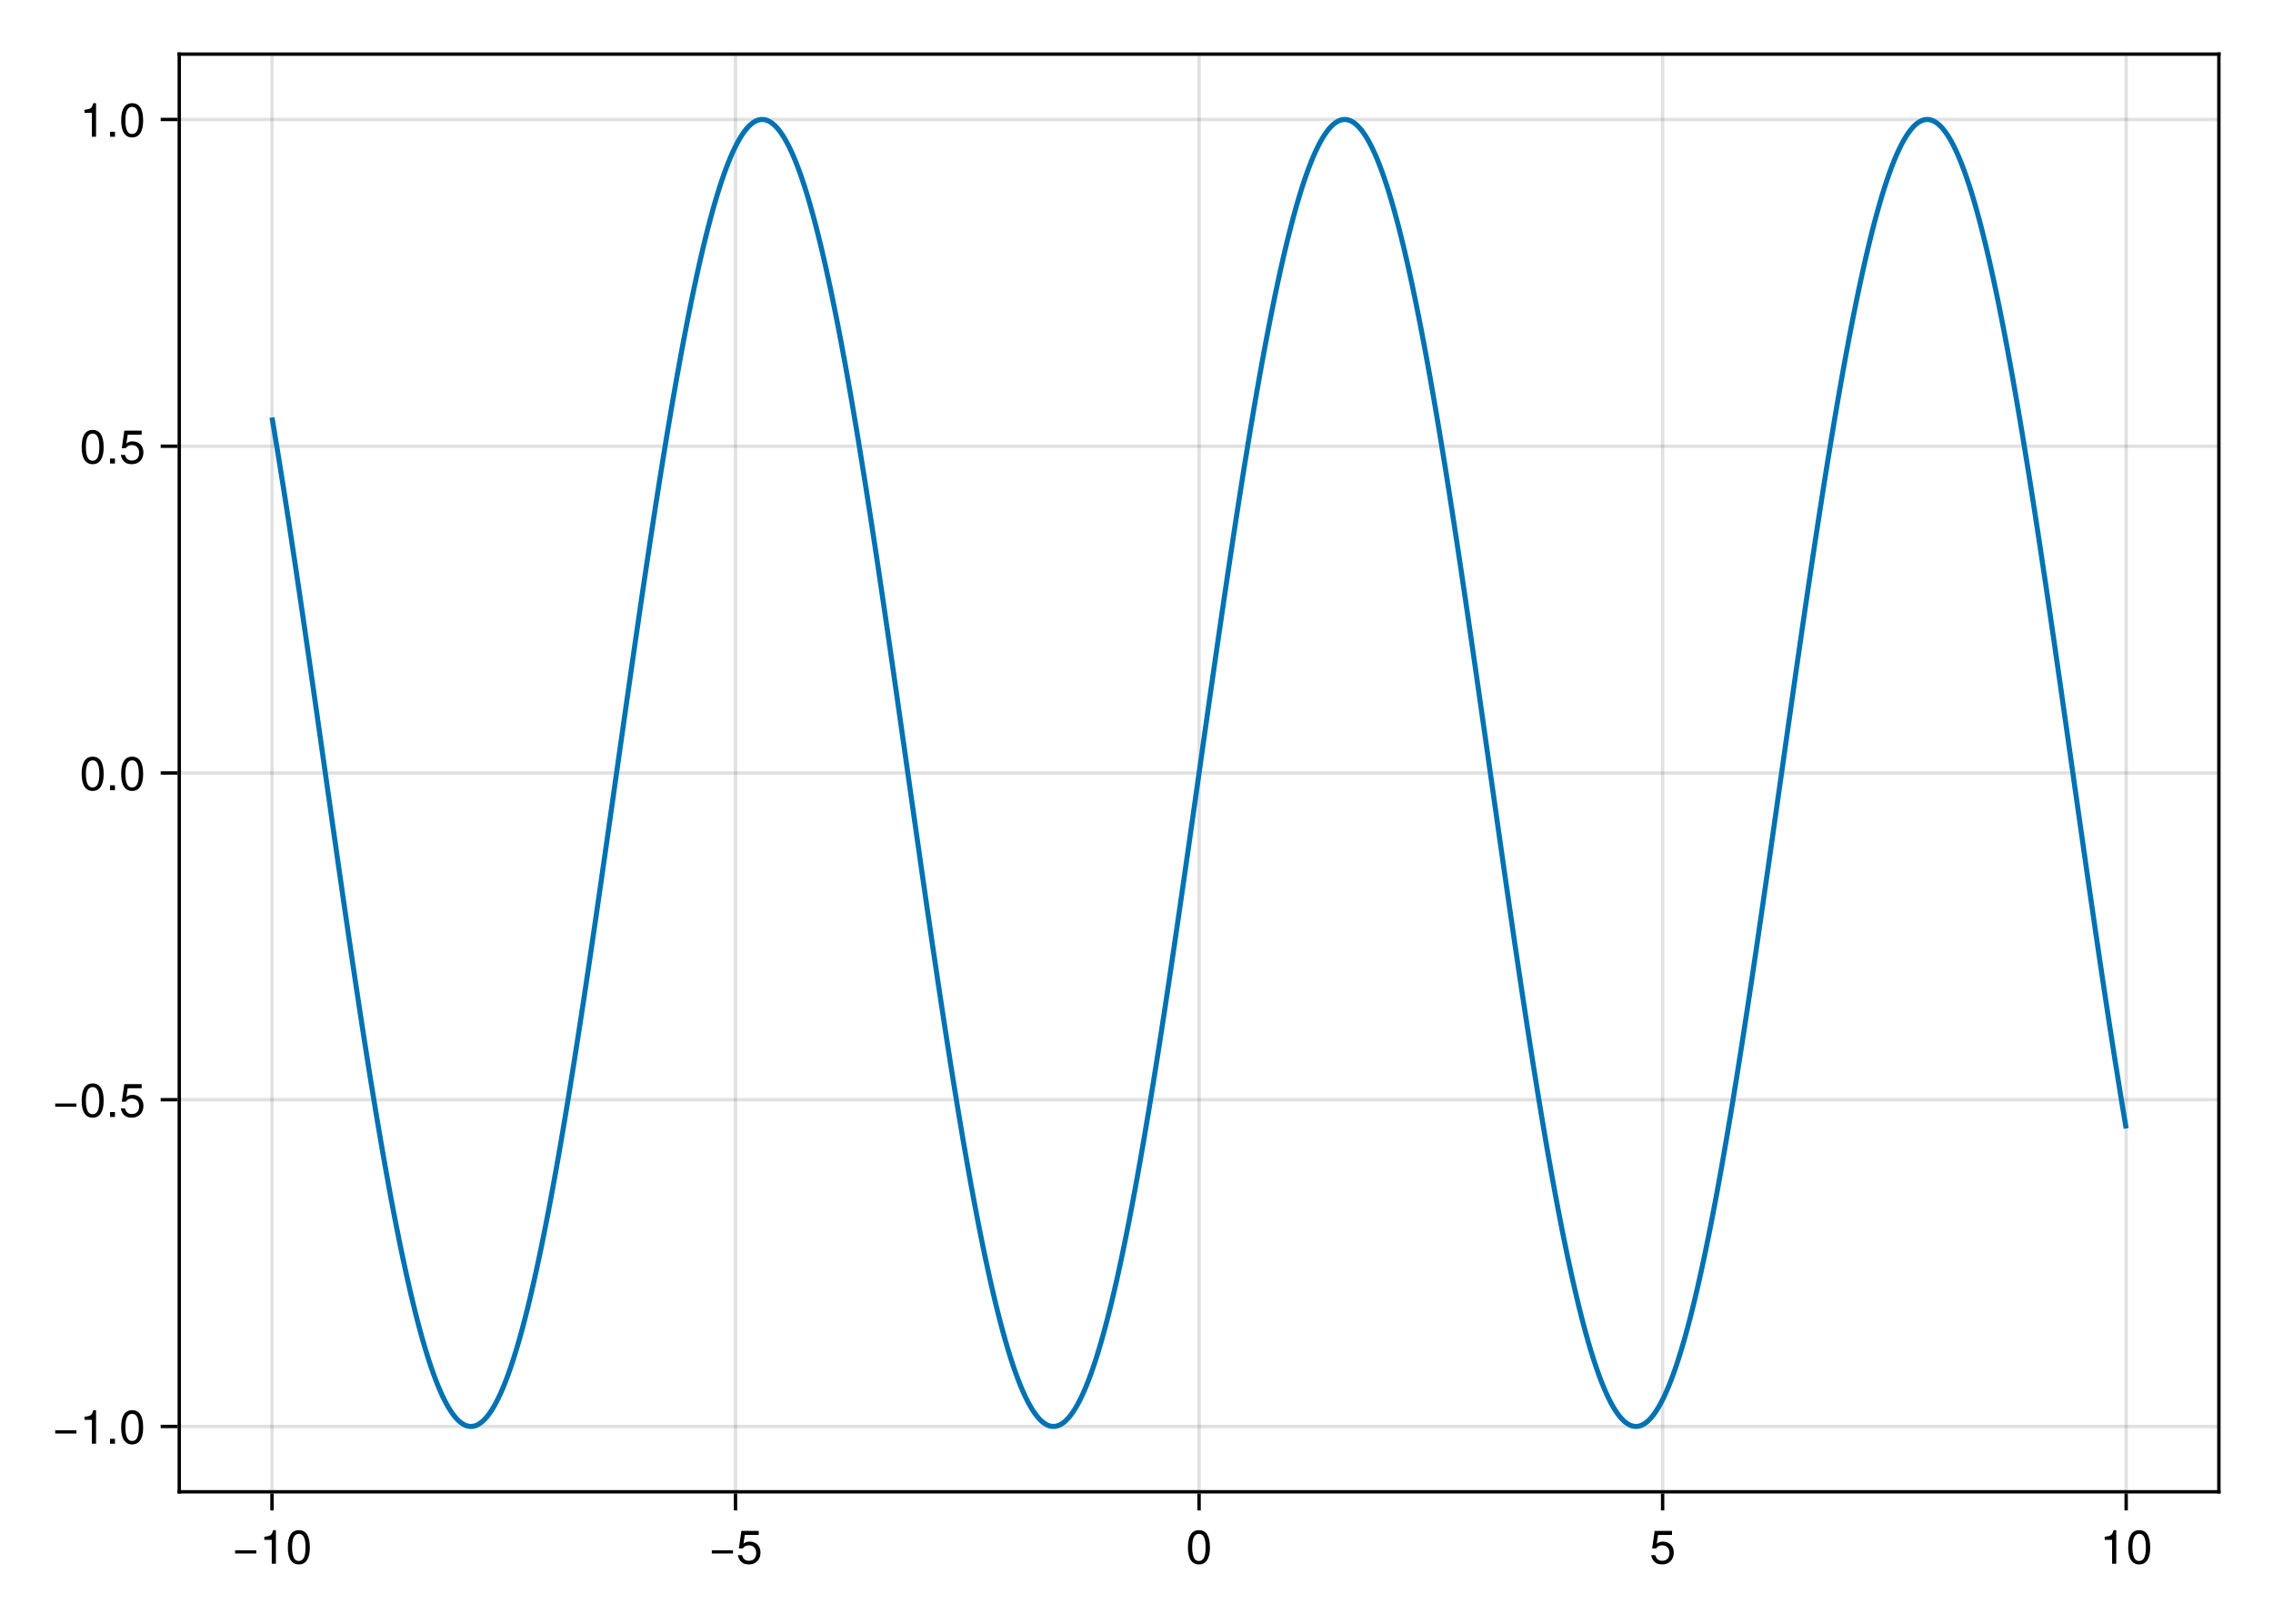 <?xml version="1.0" encoding="UTF-8"?>
<svg xmlns="http://www.w3.org/2000/svg" xmlns:xlink="http://www.w3.org/1999/xlink" width="504pt" height="360pt" viewBox="0 0 504 360" version="1.1">
<defs>
<g>
<symbol overflow="visible" id="glyph0-0-632c0aae">
<path style="stroke:none;" d="M 0.203 -7.656 C 0.203 -7.656 0.203 0 0.203 0 C 0.203 0 4.938 0 4.938 0 C 4.938 0 4.938 -7.656 4.938 -7.656 C 4.938 -7.656 0.203 -7.656 0.203 -7.656 Z M 0.75 -0.547 C 0.75 -0.547 0.75 -7.109 0.75 -7.109 C 0.75 -7.109 4.391 -7.109 4.391 -7.109 C 4.391 -7.109 4.391 -0.547 4.391 -0.547 C 4.391 -0.547 0.75 -0.547 0.75 -0.547 Z M 0.75 -0.547 "/>
</symbol>
<symbol overflow="visible" id="glyph0-1-632c0aae">
<path style="stroke:none;" d="M 5.422 -2.266 C 5.422 -2.266 0.719 -2.266 0.719 -2.266 C 0.719 -2.266 0.719 -2.984 0.719 -2.984 C 0.719 -2.984 5.422 -2.984 5.422 -2.984 C 5.422 -2.984 5.422 -2.266 5.422 -2.266 Z M 5.422 -2.266 "/>
</symbol>
<symbol overflow="visible" id="glyph0-2-632c0aae">
<path style="stroke:none;" d="M 3.641 0 C 3.641 0 2.719 0 2.719 0 C 2.719 0 2.719 -5.297 2.719 -5.297 C 2.719 -5.297 1.078 -5.297 1.078 -5.297 C 1.078 -5.297 1.078 -5.969 1.078 -5.969 C 2.5 -6.141 2.703 -6.297 3.031 -7.438 C 3.031 -7.438 3.641 -7.438 3.641 -7.438 C 3.641 -7.438 3.641 0 3.641 0 Z M 3.641 0 "/>
</symbol>
<symbol overflow="visible" id="glyph0-3-632c0aae">
<path style="stroke:none;" d="M 5.328 -3.578 C 5.328 -1.141 4.469 0.156 2.891 0.156 C 1.297 0.156 0.453 -1.141 0.453 -3.641 C 0.453 -6.141 1.281 -7.438 2.891 -7.438 C 4.5 -7.438 5.328 -6.156 5.328 -3.578 Z M 4.375 -3.672 C 4.375 -5.656 3.891 -6.625 2.891 -6.625 C 1.891 -6.625 1.391 -5.672 1.391 -3.641 C 1.391 -1.594 1.891 -0.609 2.859 -0.609 C 3.891 -0.609 4.375 -1.547 4.375 -3.672 Z M 4.375 -3.672 "/>
</symbol>
<symbol overflow="visible" id="glyph1-0-632c0aae">
<path style="stroke:none;" d="M 0.203 -7.656 C 0.203 -7.656 0.203 0 0.203 0 C 0.203 0 4.938 0 4.938 0 C 4.938 0 4.938 -7.656 4.938 -7.656 C 4.938 -7.656 0.203 -7.656 0.203 -7.656 Z M 0.75 -0.547 C 0.75 -0.547 0.75 -7.109 0.75 -7.109 C 0.75 -7.109 4.391 -7.109 4.391 -7.109 C 4.391 -7.109 4.391 -0.547 4.391 -0.547 C 4.391 -0.547 0.75 -0.547 0.75 -0.547 Z M 0.75 -0.547 "/>
</symbol>
<symbol overflow="visible" id="glyph1-1-632c0aae">
<path style="stroke:none;" d="M 5.328 -3.578 C 5.328 -1.141 4.469 0.156 2.891 0.156 C 1.297 0.156 0.453 -1.141 0.453 -3.641 C 0.453 -6.141 1.281 -7.438 2.891 -7.438 C 4.5 -7.438 5.328 -6.156 5.328 -3.578 Z M 4.375 -3.672 C 4.375 -5.656 3.891 -6.625 2.891 -6.625 C 1.891 -6.625 1.391 -5.672 1.391 -3.641 C 1.391 -1.594 1.891 -0.609 2.859 -0.609 C 3.891 -0.609 4.375 -1.547 4.375 -3.672 Z M 4.375 -3.672 "/>
</symbol>
<symbol overflow="visible" id="glyph2-0-632c0aae">
<path style="stroke:none;" d="M 0.203 -7.656 C 0.203 -7.656 0.203 0 0.203 0 C 0.203 0 4.938 0 4.938 0 C 4.938 0 4.938 -7.656 4.938 -7.656 C 4.938 -7.656 0.203 -7.656 0.203 -7.656 Z M 0.75 -0.547 C 0.75 -0.547 0.75 -7.109 0.75 -7.109 C 0.75 -7.109 4.391 -7.109 4.391 -7.109 C 4.391 -7.109 4.391 -0.547 4.391 -0.547 C 4.391 -0.547 0.75 -0.547 0.75 -0.547 Z M 0.75 -0.547 "/>
</symbol>
<symbol overflow="visible" id="glyph2-1-632c0aae">
<path style="stroke:none;" d="M 5.422 -2.266 C 5.422 -2.266 0.719 -2.266 0.719 -2.266 C 0.719 -2.266 0.719 -2.984 0.719 -2.984 C 0.719 -2.984 5.422 -2.984 5.422 -2.984 C 5.422 -2.984 5.422 -2.266 5.422 -2.266 Z M 5.422 -2.266 "/>
</symbol>
<symbol overflow="visible" id="glyph2-2-632c0aae">
<path style="stroke:none;" d="M 5.391 -2.469 C 5.391 -0.891 4.344 0.156 2.828 0.156 C 1.516 0.156 0.672 -0.438 0.375 -1.906 C 0.375 -1.906 1.297 -1.906 1.297 -1.906 C 1.516 -1.078 2 -0.656 2.812 -0.656 C 3.828 -0.656 4.438 -1.266 4.438 -2.344 C 4.438 -3.438 3.812 -4.078 2.812 -4.078 C 2.234 -4.078 1.875 -3.906 1.453 -3.391 C 1.453 -3.391 0.594 -3.391 0.594 -3.391 C 0.594 -3.391 1.156 -7.281 1.156 -7.281 C 1.156 -7.281 5 -7.281 5 -7.281 C 5 -7.281 5 -6.375 5 -6.375 C 5 -6.375 1.906 -6.375 1.906 -6.375 C 1.906 -6.375 1.609 -4.453 1.609 -4.453 C 2.031 -4.766 2.453 -4.906 2.984 -4.906 C 4.406 -4.906 5.391 -3.938 5.391 -2.469 Z M 5.391 -2.469 "/>
</symbol>
<symbol overflow="visible" id="glyph2-3-632c0aae">
<path style="stroke:none;" d="M 3.641 0 C 3.641 0 2.719 0 2.719 0 C 2.719 0 2.719 -5.297 2.719 -5.297 C 2.719 -5.297 1.078 -5.297 1.078 -5.297 C 1.078 -5.297 1.078 -5.969 1.078 -5.969 C 2.5 -6.141 2.703 -6.297 3.031 -7.438 C 3.031 -7.438 3.641 -7.438 3.641 -7.438 C 3.641 -7.438 3.641 0 3.641 0 Z M 3.641 0 "/>
</symbol>
<symbol overflow="visible" id="glyph2-4-632c0aae">
<path style="stroke:none;" d="M 5.328 -3.578 C 5.328 -1.141 4.469 0.156 2.891 0.156 C 1.297 0.156 0.453 -1.141 0.453 -3.641 C 0.453 -6.141 1.281 -7.438 2.891 -7.438 C 4.5 -7.438 5.328 -6.156 5.328 -3.578 Z M 4.375 -3.672 C 4.375 -5.656 3.891 -6.625 2.891 -6.625 C 1.891 -6.625 1.391 -5.672 1.391 -3.641 C 1.391 -1.594 1.891 -0.609 2.859 -0.609 C 3.891 -0.609 4.375 -1.547 4.375 -3.672 Z M 4.375 -3.672 "/>
</symbol>
<symbol overflow="visible" id="glyph3-0-632c0aae">
<path style="stroke:none;" d="M 0.203 -7.656 C 0.203 -7.656 0.203 0 0.203 0 C 0.203 0 4.938 0 4.938 0 C 4.938 0 4.938 -7.656 4.938 -7.656 C 4.938 -7.656 0.203 -7.656 0.203 -7.656 Z M 0.75 -0.547 C 0.75 -0.547 0.75 -7.109 0.75 -7.109 C 0.75 -7.109 4.391 -7.109 4.391 -7.109 C 4.391 -7.109 4.391 -0.547 4.391 -0.547 C 4.391 -0.547 0.75 -0.547 0.75 -0.547 Z M 0.75 -0.547 "/>
</symbol>
<symbol overflow="visible" id="glyph3-1-632c0aae">
<path style="stroke:none;" d="M 5.391 -2.469 C 5.391 -0.891 4.344 0.156 2.828 0.156 C 1.516 0.156 0.672 -0.438 0.375 -1.906 C 0.375 -1.906 1.297 -1.906 1.297 -1.906 C 1.516 -1.078 2 -0.656 2.812 -0.656 C 3.828 -0.656 4.438 -1.266 4.438 -2.344 C 4.438 -3.438 3.812 -4.078 2.812 -4.078 C 2.234 -4.078 1.875 -3.906 1.453 -3.391 C 1.453 -3.391 0.594 -3.391 0.594 -3.391 C 0.594 -3.391 1.156 -7.281 1.156 -7.281 C 1.156 -7.281 5 -7.281 5 -7.281 C 5 -7.281 5 -6.375 5 -6.375 C 5 -6.375 1.906 -6.375 1.906 -6.375 C 1.906 -6.375 1.609 -4.453 1.609 -4.453 C 2.031 -4.766 2.453 -4.906 2.984 -4.906 C 4.406 -4.906 5.391 -3.938 5.391 -2.469 Z M 5.391 -2.469 "/>
</symbol>
<symbol overflow="visible" id="glyph4-0-632c0aae">
<path style="stroke:none;" d="M 0.203 -7.656 C 0.203 -7.656 0.203 0 0.203 0 C 0.203 0 4.938 0 4.938 0 C 4.938 0 4.938 -7.656 4.938 -7.656 C 4.938 -7.656 0.203 -7.656 0.203 -7.656 Z M 0.75 -0.547 C 0.75 -0.547 0.75 -7.109 0.75 -7.109 C 0.75 -7.109 4.391 -7.109 4.391 -7.109 C 4.391 -7.109 4.391 -0.547 4.391 -0.547 C 4.391 -0.547 0.75 -0.547 0.75 -0.547 Z M 0.75 -0.547 "/>
</symbol>
<symbol overflow="visible" id="glyph4-1-632c0aae">
<path style="stroke:none;" d="M 5.422 -2.266 C 5.422 -2.266 0.719 -2.266 0.719 -2.266 C 0.719 -2.266 0.719 -2.984 0.719 -2.984 C 0.719 -2.984 5.422 -2.984 5.422 -2.984 C 5.422 -2.984 5.422 -2.266 5.422 -2.266 Z M 5.422 -2.266 "/>
</symbol>
<symbol overflow="visible" id="glyph5-0-632c0aae">
<path style="stroke:none;" d="M 0.203 -7.656 C 0.203 -7.656 0.203 0 0.203 0 C 0.203 0 4.938 0 4.938 0 C 4.938 0 4.938 -7.656 4.938 -7.656 C 4.938 -7.656 0.203 -7.656 0.203 -7.656 Z M 0.75 -0.547 C 0.75 -0.547 0.75 -7.109 0.75 -7.109 C 0.75 -7.109 4.391 -7.109 4.391 -7.109 C 4.391 -7.109 4.391 -0.547 4.391 -0.547 C 4.391 -0.547 0.75 -0.547 0.75 -0.547 Z M 0.75 -0.547 "/>
</symbol>
<symbol overflow="visible" id="glyph5-1-632c0aae">
<path style="stroke:none;" d="M 3.641 0 C 3.641 0 2.719 0 2.719 0 C 2.719 0 2.719 -5.297 2.719 -5.297 C 2.719 -5.297 1.078 -5.297 1.078 -5.297 C 1.078 -5.297 1.078 -5.969 1.078 -5.969 C 2.5 -6.141 2.703 -6.297 3.031 -7.438 C 3.031 -7.438 3.641 -7.438 3.641 -7.438 C 3.641 -7.438 3.641 0 3.641 0 Z M 3.641 0 "/>
</symbol>
<symbol overflow="visible" id="glyph5-2-632c0aae">
<path style="stroke:none;" d="M 2 0 C 2 0 0.906 0 0.906 0 C 0.906 0 0.906 -1.094 0.906 -1.094 C 0.906 -1.094 2 -1.094 2 -1.094 C 2 -1.094 2 0 2 0 Z M 2 0 "/>
</symbol>
<symbol overflow="visible" id="glyph6-0-632c0aae">
<path style="stroke:none;" d="M 0.203 -7.656 C 0.203 -7.656 0.203 0 0.203 0 C 0.203 0 4.938 0 4.938 0 C 4.938 0 4.938 -7.656 4.938 -7.656 C 4.938 -7.656 0.203 -7.656 0.203 -7.656 Z M 0.75 -0.547 C 0.75 -0.547 0.75 -7.109 0.75 -7.109 C 0.75 -7.109 4.391 -7.109 4.391 -7.109 C 4.391 -7.109 4.391 -0.547 4.391 -0.547 C 4.391 -0.547 0.75 -0.547 0.75 -0.547 Z M 0.75 -0.547 "/>
</symbol>
<symbol overflow="visible" id="glyph6-1-632c0aae">
<path style="stroke:none;" d="M 5.422 -2.266 C 5.422 -2.266 0.719 -2.266 0.719 -2.266 C 0.719 -2.266 0.719 -2.984 0.719 -2.984 C 0.719 -2.984 5.422 -2.984 5.422 -2.984 C 5.422 -2.984 5.422 -2.266 5.422 -2.266 Z M 5.422 -2.266 "/>
</symbol>
<symbol overflow="visible" id="glyph7-0-632c0aae">
<path style="stroke:none;" d="M 0.203 -7.656 C 0.203 -7.656 0.203 0 0.203 0 C 0.203 0 4.938 0 4.938 0 C 4.938 0 4.938 -7.656 4.938 -7.656 C 4.938 -7.656 0.203 -7.656 0.203 -7.656 Z M 0.75 -0.547 C 0.75 -0.547 0.75 -7.109 0.75 -7.109 C 0.75 -7.109 4.391 -7.109 4.391 -7.109 C 4.391 -7.109 4.391 -0.547 4.391 -0.547 C 4.391 -0.547 0.75 -0.547 0.75 -0.547 Z M 0.75 -0.547 "/>
</symbol>
<symbol overflow="visible" id="glyph7-1-632c0aae">
<path style="stroke:none;" d="M 5.328 -3.578 C 5.328 -1.141 4.469 0.156 2.891 0.156 C 1.297 0.156 0.453 -1.141 0.453 -3.641 C 0.453 -6.141 1.281 -7.438 2.891 -7.438 C 4.5 -7.438 5.328 -6.156 5.328 -3.578 Z M 4.375 -3.672 C 4.375 -5.656 3.891 -6.625 2.891 -6.625 C 1.891 -6.625 1.391 -5.672 1.391 -3.641 C 1.391 -1.594 1.891 -0.609 2.859 -0.609 C 3.891 -0.609 4.375 -1.547 4.375 -3.672 Z M 4.375 -3.672 "/>
</symbol>
<symbol overflow="visible" id="glyph7-2-632c0aae">
<path style="stroke:none;" d="M 2 0 C 2 0 0.906 0 0.906 0 C 0.906 0 0.906 -1.094 0.906 -1.094 C 0.906 -1.094 2 -1.094 2 -1.094 C 2 -1.094 2 0 2 0 Z M 2 0 "/>
</symbol>
<symbol overflow="visible" id="glyph8-0-632c0aae">
<path style="stroke:none;" d="M 0.203 -7.656 C 0.203 -7.656 0.203 0 0.203 0 C 0.203 0 4.938 0 4.938 0 C 4.938 0 4.938 -7.656 4.938 -7.656 C 4.938 -7.656 0.203 -7.656 0.203 -7.656 Z M 0.75 -0.547 C 0.75 -0.547 0.75 -7.109 0.75 -7.109 C 0.75 -7.109 4.391 -7.109 4.391 -7.109 C 4.391 -7.109 4.391 -0.547 4.391 -0.547 C 4.391 -0.547 0.75 -0.547 0.75 -0.547 Z M 0.75 -0.547 "/>
</symbol>
<symbol overflow="visible" id="glyph8-1-632c0aae">
<path style="stroke:none;" d="M 5.391 -2.469 C 5.391 -0.891 4.344 0.156 2.828 0.156 C 1.516 0.156 0.672 -0.438 0.375 -1.906 C 0.375 -1.906 1.297 -1.906 1.297 -1.906 C 1.516 -1.078 2 -0.656 2.812 -0.656 C 3.828 -0.656 4.438 -1.266 4.438 -2.344 C 4.438 -3.438 3.812 -4.078 2.812 -4.078 C 2.234 -4.078 1.875 -3.906 1.453 -3.391 C 1.453 -3.391 0.594 -3.391 0.594 -3.391 C 0.594 -3.391 1.156 -7.281 1.156 -7.281 C 1.156 -7.281 5 -7.281 5 -7.281 C 5 -7.281 5 -6.375 5 -6.375 C 5 -6.375 1.906 -6.375 1.906 -6.375 C 1.906 -6.375 1.609 -4.453 1.609 -4.453 C 2.031 -4.766 2.453 -4.906 2.984 -4.906 C 4.406 -4.906 5.391 -3.938 5.391 -2.469 Z M 5.391 -2.469 "/>
</symbol>
<symbol overflow="visible" id="glyph9-0-632c0aae">
<path style="stroke:none;" d="M 0.203 -7.656 C 0.203 -7.656 0.203 0 0.203 0 C 0.203 0 4.938 0 4.938 0 C 4.938 0 4.938 -7.656 4.938 -7.656 C 4.938 -7.656 0.203 -7.656 0.203 -7.656 Z M 0.75 -0.547 C 0.75 -0.547 0.75 -7.109 0.75 -7.109 C 0.75 -7.109 4.391 -7.109 4.391 -7.109 C 4.391 -7.109 4.391 -0.547 4.391 -0.547 C 4.391 -0.547 0.75 -0.547 0.75 -0.547 Z M 0.75 -0.547 "/>
</symbol>
<symbol overflow="visible" id="glyph9-1-632c0aae">
<path style="stroke:none;" d="M 5.328 -3.578 C 5.328 -1.141 4.469 0.156 2.891 0.156 C 1.297 0.156 0.453 -1.141 0.453 -3.641 C 0.453 -6.141 1.281 -7.438 2.891 -7.438 C 4.5 -7.438 5.328 -6.156 5.328 -3.578 Z M 4.375 -3.672 C 4.375 -5.656 3.891 -6.625 2.891 -6.625 C 1.891 -6.625 1.391 -5.672 1.391 -3.641 C 1.391 -1.594 1.891 -0.609 2.859 -0.609 C 3.891 -0.609 4.375 -1.547 4.375 -3.672 Z M 4.375 -3.672 "/>
</symbol>
<symbol overflow="visible" id="glyph10-0-632c0aae">
<path style="stroke:none;" d="M 0.203 -7.656 C 0.203 -7.656 0.203 0 0.203 0 C 0.203 0 4.938 0 4.938 0 C 4.938 0 4.938 -7.656 4.938 -7.656 C 4.938 -7.656 0.203 -7.656 0.203 -7.656 Z M 0.75 -0.547 C 0.75 -0.547 0.75 -7.109 0.75 -7.109 C 0.75 -7.109 4.391 -7.109 4.391 -7.109 C 4.391 -7.109 4.391 -0.547 4.391 -0.547 C 4.391 -0.547 0.75 -0.547 0.75 -0.547 Z M 0.75 -0.547 "/>
</symbol>
<symbol overflow="visible" id="glyph10-1-632c0aae">
<path style="stroke:none;" d="M 2 0 C 2 0 0.906 0 0.906 0 C 0.906 0 0.906 -1.094 0.906 -1.094 C 0.906 -1.094 2 -1.094 2 -1.094 C 2 -1.094 2 0 2 0 Z M 2 0 "/>
</symbol>
<symbol overflow="visible" id="glyph10-2-632c0aae">
<path style="stroke:none;" d="M 5.328 -3.578 C 5.328 -1.141 4.469 0.156 2.891 0.156 C 1.297 0.156 0.453 -1.141 0.453 -3.641 C 0.453 -6.141 1.281 -7.438 2.891 -7.438 C 4.5 -7.438 5.328 -6.156 5.328 -3.578 Z M 4.375 -3.672 C 4.375 -5.656 3.891 -6.625 2.891 -6.625 C 1.891 -6.625 1.391 -5.672 1.391 -3.641 C 1.391 -1.594 1.891 -0.609 2.859 -0.609 C 3.891 -0.609 4.375 -1.547 4.375 -3.672 Z M 4.375 -3.672 "/>
</symbol>
<symbol overflow="visible" id="glyph11-0-632c0aae">
<path style="stroke:none;" d="M 0.203 -7.656 C 0.203 -7.656 0.203 0 0.203 0 C 0.203 0 4.938 0 4.938 0 C 4.938 0 4.938 -7.656 4.938 -7.656 C 4.938 -7.656 0.203 -7.656 0.203 -7.656 Z M 0.75 -0.547 C 0.75 -0.547 0.75 -7.109 0.75 -7.109 C 0.75 -7.109 4.391 -7.109 4.391 -7.109 C 4.391 -7.109 4.391 -0.547 4.391 -0.547 C 4.391 -0.547 0.75 -0.547 0.75 -0.547 Z M 0.75 -0.547 "/>
</symbol>
<symbol overflow="visible" id="glyph11-1-632c0aae">
<path style="stroke:none;" d="M 5.328 -3.578 C 5.328 -1.141 4.469 0.156 2.891 0.156 C 1.297 0.156 0.453 -1.141 0.453 -3.641 C 0.453 -6.141 1.281 -7.438 2.891 -7.438 C 4.5 -7.438 5.328 -6.156 5.328 -3.578 Z M 4.375 -3.672 C 4.375 -5.656 3.891 -6.625 2.891 -6.625 C 1.891 -6.625 1.391 -5.672 1.391 -3.641 C 1.391 -1.594 1.891 -0.609 2.859 -0.609 C 3.891 -0.609 4.375 -1.547 4.375 -3.672 Z M 4.375 -3.672 "/>
</symbol>
<symbol overflow="visible" id="glyph12-0-632c0aae">
<path style="stroke:none;" d="M 0.203 -7.656 C 0.203 -7.656 0.203 0 0.203 0 C 0.203 0 4.938 0 4.938 0 C 4.938 0 4.938 -7.656 4.938 -7.656 C 4.938 -7.656 0.203 -7.656 0.203 -7.656 Z M 0.75 -0.547 C 0.75 -0.547 0.75 -7.109 0.75 -7.109 C 0.75 -7.109 4.391 -7.109 4.391 -7.109 C 4.391 -7.109 4.391 -0.547 4.391 -0.547 C 4.391 -0.547 0.75 -0.547 0.75 -0.547 Z M 0.75 -0.547 "/>
</symbol>
<symbol overflow="visible" id="glyph12-1-632c0aae">
<path style="stroke:none;" d="M 2 0 C 2 0 0.906 0 0.906 0 C 0.906 0 0.906 -1.094 0.906 -1.094 C 0.906 -1.094 2 -1.094 2 -1.094 C 2 -1.094 2 0 2 0 Z M 2 0 "/>
</symbol>
<symbol overflow="visible" id="glyph12-2-632c0aae">
<path style="stroke:none;" d="M 5.391 -2.469 C 5.391 -0.891 4.344 0.156 2.828 0.156 C 1.516 0.156 0.672 -0.438 0.375 -1.906 C 0.375 -1.906 1.297 -1.906 1.297 -1.906 C 1.516 -1.078 2 -0.656 2.812 -0.656 C 3.828 -0.656 4.438 -1.266 4.438 -2.344 C 4.438 -3.438 3.812 -4.078 2.812 -4.078 C 2.234 -4.078 1.875 -3.906 1.453 -3.391 C 1.453 -3.391 0.594 -3.391 0.594 -3.391 C 0.594 -3.391 1.156 -7.281 1.156 -7.281 C 1.156 -7.281 5 -7.281 5 -7.281 C 5 -7.281 5 -6.375 5 -6.375 C 5 -6.375 1.906 -6.375 1.906 -6.375 C 1.906 -6.375 1.609 -4.453 1.609 -4.453 C 2.031 -4.766 2.453 -4.906 2.984 -4.906 C 4.406 -4.906 5.391 -3.938 5.391 -2.469 Z M 5.391 -2.469 "/>
</symbol>
<symbol overflow="visible" id="glyph13-0-632c0aae">
<path style="stroke:none;" d="M 0.203 -7.656 C 0.203 -7.656 0.203 0 0.203 0 C 0.203 0 4.938 0 4.938 0 C 4.938 0 4.938 -7.656 4.938 -7.656 C 4.938 -7.656 0.203 -7.656 0.203 -7.656 Z M 0.75 -0.547 C 0.75 -0.547 0.75 -7.109 0.75 -7.109 C 0.75 -7.109 4.391 -7.109 4.391 -7.109 C 4.391 -7.109 4.391 -0.547 4.391 -0.547 C 4.391 -0.547 0.75 -0.547 0.75 -0.547 Z M 0.75 -0.547 "/>
</symbol>
<symbol overflow="visible" id="glyph13-1-632c0aae">
<path style="stroke:none;" d="M 3.641 0 C 3.641 0 2.719 0 2.719 0 C 2.719 0 2.719 -5.297 2.719 -5.297 C 2.719 -5.297 1.078 -5.297 1.078 -5.297 C 1.078 -5.297 1.078 -5.969 1.078 -5.969 C 2.5 -6.141 2.703 -6.297 3.031 -7.438 C 3.031 -7.438 3.641 -7.438 3.641 -7.438 C 3.641 -7.438 3.641 0 3.641 0 Z M 3.641 0 "/>
</symbol>
<symbol overflow="visible" id="glyph14-0-632c0aae">
<path style="stroke:none;" d="M 0.203 -7.656 C 0.203 -7.656 0.203 0 0.203 0 C 0.203 0 4.938 0 4.938 0 C 4.938 0 4.938 -7.656 4.938 -7.656 C 4.938 -7.656 0.203 -7.656 0.203 -7.656 Z M 0.75 -0.547 C 0.75 -0.547 0.75 -7.109 0.75 -7.109 C 0.75 -7.109 4.391 -7.109 4.391 -7.109 C 4.391 -7.109 4.391 -0.547 4.391 -0.547 C 4.391 -0.547 0.75 -0.547 0.75 -0.547 Z M 0.75 -0.547 "/>
</symbol>
<symbol overflow="visible" id="glyph14-1-632c0aae">
<path style="stroke:none;" d="M 2 0 C 2 0 0.906 0 0.906 0 C 0.906 0 0.906 -1.094 0.906 -1.094 C 0.906 -1.094 2 -1.094 2 -1.094 C 2 -1.094 2 0 2 0 Z M 2 0 "/>
</symbol>
<symbol overflow="visible" id="glyph14-2-632c0aae">
<path style="stroke:none;" d="M 5.328 -3.578 C 5.328 -1.141 4.469 0.156 2.891 0.156 C 1.297 0.156 0.453 -1.141 0.453 -3.641 C 0.453 -6.141 1.281 -7.438 2.891 -7.438 C 4.5 -7.438 5.328 -6.156 5.328 -3.578 Z M 4.375 -3.672 C 4.375 -5.656 3.891 -6.625 2.891 -6.625 C 1.891 -6.625 1.391 -5.672 1.391 -3.641 C 1.391 -1.594 1.891 -0.609 2.859 -0.609 C 3.891 -0.609 4.375 -1.547 4.375 -3.672 Z M 4.375 -3.672 "/>
</symbol>
</g>
</defs>
<g id="surface1-632c0aae">
<rect x="0" y="0" width="504" height="360" style="fill:rgb(100%,100%,100%);fill-opacity:1;stroke:none;"/>
<path style=" stroke:none;fill-rule:nonzero;fill:rgb(100%,100%,100%);fill-opacity:1;" d="M 39.75 330.75 L 492 330.75 L 492 12 L 39.75 12 Z M 39.75 330.75 "/>
<path style="fill:none;stroke-width:1;stroke-linecap:butt;stroke-linejoin:miter;stroke:rgb(0%,0%,0%);stroke-opacity:0.12;stroke-miterlimit:2;" d="M 80.411 441 L 80.411 16 " transform="matrix(0.75,0,0,0.75,0,0)"/>
<path style="fill:none;stroke-width:1;stroke-linecap:butt;stroke-linejoin:miter;stroke:rgb(0%,0%,0%);stroke-opacity:0.12;stroke-miterlimit:2;" d="M 217.453 441 L 217.453 16 " transform="matrix(0.75,0,0,0.75,0,0)"/>
<path style="fill:none;stroke-width:1;stroke-linecap:butt;stroke-linejoin:miter;stroke:rgb(0%,0%,0%);stroke-opacity:0.12;stroke-miterlimit:2;" d="M 354.5 441 L 354.5 16 " transform="matrix(0.75,0,0,0.75,0,0)"/>
<path style="fill:none;stroke-width:1;stroke-linecap:butt;stroke-linejoin:miter;stroke:rgb(0%,0%,0%);stroke-opacity:0.12;stroke-miterlimit:2;" d="M 491.547 441 L 491.547 16 " transform="matrix(0.75,0,0,0.75,0,0)"/>
<path style="fill:none;stroke-width:1;stroke-linecap:butt;stroke-linejoin:miter;stroke:rgb(0%,0%,0%);stroke-opacity:0.12;stroke-miterlimit:2;" d="M 628.589 441 L 628.589 16 " transform="matrix(0.75,0,0,0.75,0,0)"/>
<path style="fill:none;stroke-width:1;stroke-linecap:butt;stroke-linejoin:miter;stroke:rgb(0%,0%,0%);stroke-opacity:0.12;stroke-miterlimit:2;" d="M 53 421.682 L 656 421.682 " transform="matrix(0.75,0,0,0.75,0,0)"/>
<path style="fill:none;stroke-width:1;stroke-linecap:butt;stroke-linejoin:miter;stroke:rgb(0%,0%,0%);stroke-opacity:0.12;stroke-miterlimit:2;" d="M 53 325.089 L 656 325.089 " transform="matrix(0.75,0,0,0.75,0,0)"/>
<path style="fill:none;stroke-width:1;stroke-linecap:butt;stroke-linejoin:miter;stroke:rgb(0%,0%,0%);stroke-opacity:0.12;stroke-miterlimit:2;" d="M 53 228.5 L 656 228.5 " transform="matrix(0.75,0,0,0.75,0,0)"/>
<path style="fill:none;stroke-width:1;stroke-linecap:butt;stroke-linejoin:miter;stroke:rgb(0%,0%,0%);stroke-opacity:0.12;stroke-miterlimit:2;" d="M 53 131.911 L 656 131.911 " transform="matrix(0.75,0,0,0.75,0,0)"/>
<path style="fill:none;stroke-width:1;stroke-linecap:butt;stroke-linejoin:miter;stroke:rgb(0%,0%,0%);stroke-opacity:0.12;stroke-miterlimit:2;" d="M 53 35.318 L 656 35.318 " transform="matrix(0.75,0,0,0.75,0,0)"/>
<g style="fill:rgb(0%,0%,0%);fill-opacity:1;">
  <use xlink:href="#glyph0-1-632c0aae" x="51.403" y="346.693"/>
</g>
<g style="fill:rgb(0%,0%,0%);fill-opacity:1;">
  <use xlink:href="#glyph0-2-632c0aae" x="57.535" y="346.693"/>
</g>
<g style="fill:rgb(0%,0%,0%);fill-opacity:1;">
  <use xlink:href="#glyph1-1-632c0aae" x="63.373" y="346.693"/>
</g>
<g style="fill:rgb(0%,0%,0%);fill-opacity:1;">
  <use xlink:href="#glyph2-1-632c0aae" x="157.106" y="346.693"/>
</g>
<g style="fill:rgb(0%,0%,0%);fill-opacity:1;">
  <use xlink:href="#glyph2-2-632c0aae" x="163.238" y="346.693"/>
</g>
<g style="fill:rgb(0%,0%,0%);fill-opacity:1;">
  <use xlink:href="#glyph1-1-632c0aae" x="262.956" y="346.693"/>
</g>
<g style="fill:rgb(0%,0%,0%);fill-opacity:1;">
  <use xlink:href="#glyph3-1-632c0aae" x="365.74" y="346.693"/>
</g>
<g style="fill:rgb(0%,0%,0%);fill-opacity:1;">
  <use xlink:href="#glyph2-3-632c0aae" x="465.605" y="346.693"/>
</g>
<g style="fill:rgb(0%,0%,0%);fill-opacity:1;">
  <use xlink:href="#glyph2-4-632c0aae" x="471.443" y="346.693"/>
</g>
<g style="fill:rgb(0%,0%,0%);fill-opacity:1;">
  <use xlink:href="#glyph4-1-632c0aae" x="11.523" y="320.089"/>
</g>
<g style="fill:rgb(0%,0%,0%);fill-opacity:1;">
  <use xlink:href="#glyph5-1-632c0aae" x="17.655" y="320.089"/>
</g>
<g style="fill:rgb(0%,0%,0%);fill-opacity:1;">
  <use xlink:href="#glyph5-2-632c0aae" x="23.493" y="320.089"/>
</g>
<g style="fill:rgb(0%,0%,0%);fill-opacity:1;">
  <use xlink:href="#glyph0-3-632c0aae" x="26.412" y="320.089"/>
</g>
<g style="fill:rgb(0%,0%,0%);fill-opacity:1;">
  <use xlink:href="#glyph6-1-632c0aae" x="11.523" y="247.645"/>
</g>
<g style="fill:rgb(0%,0%,0%);fill-opacity:1;">
  <use xlink:href="#glyph7-1-632c0aae" x="17.655" y="247.645"/>
</g>
<g style="fill:rgb(0%,0%,0%);fill-opacity:1;">
  <use xlink:href="#glyph7-2-632c0aae" x="23.493" y="247.645"/>
</g>
<g style="fill:rgb(0%,0%,0%);fill-opacity:1;">
  <use xlink:href="#glyph8-1-632c0aae" x="26.412" y="247.645"/>
</g>
<g style="fill:rgb(0%,0%,0%);fill-opacity:1;">
  <use xlink:href="#glyph9-1-632c0aae" x="17.655" y="175.202"/>
</g>
<g style="fill:rgb(0%,0%,0%);fill-opacity:1;">
  <use xlink:href="#glyph10-1-632c0aae" x="23.493" y="175.202"/>
</g>
<g style="fill:rgb(0%,0%,0%);fill-opacity:1;">
  <use xlink:href="#glyph10-2-632c0aae" x="26.412" y="175.202"/>
</g>
<g style="fill:rgb(0%,0%,0%);fill-opacity:1;">
  <use xlink:href="#glyph11-1-632c0aae" x="17.655" y="102.759"/>
</g>
<g style="fill:rgb(0%,0%,0%);fill-opacity:1;">
  <use xlink:href="#glyph12-1-632c0aae" x="23.493" y="102.759"/>
</g>
<g style="fill:rgb(0%,0%,0%);fill-opacity:1;">
  <use xlink:href="#glyph12-2-632c0aae" x="26.412" y="102.759"/>
</g>
<g style="fill:rgb(0%,0%,0%);fill-opacity:1;">
  <use xlink:href="#glyph13-1-632c0aae" x="17.655" y="30.316"/>
</g>
<g style="fill:rgb(0%,0%,0%);fill-opacity:1;">
  <use xlink:href="#glyph14-1-632c0aae" x="23.493" y="30.316"/>
</g>
<g style="fill:rgb(0%,0%,0%);fill-opacity:1;">
  <use xlink:href="#glyph14-2-632c0aae" x="26.412" y="30.316"/>
</g>
<path style="fill:none;stroke-width:1.5;stroke-linecap:butt;stroke-linejoin:miter;stroke:rgb(0%,44.706%,69.804%);stroke-opacity:1;stroke-miterlimit:2;" d="M 80.411 123.406 L 80.958 126.672 L 81.505 129.979 L 82.057 133.323 L 82.604 136.708 L 83.151 140.13 L 83.703 143.589 L 84.25 147.078 L 84.797 150.599 L 85.349 154.156 L 85.896 157.74 L 86.443 161.349 L 86.995 164.99 L 87.542 168.656 L 88.094 172.344 L 88.641 176.057 L 89.188 179.792 L 89.74 183.542 L 90.286 187.312 L 90.833 191.099 L 91.385 194.901 L 91.932 198.714 L 92.479 202.542 L 93.031 206.38 L 93.578 210.224 L 94.125 214.078 L 94.677 217.938 L 95.224 221.802 L 95.776 225.667 L 96.323 229.536 L 96.87 233.401 L 97.422 237.266 L 97.969 241.13 L 98.516 244.984 L 99.068 248.833 L 99.615 252.677 L 100.161 256.51 L 100.714 260.328 L 101.26 264.135 L 101.807 267.932 L 102.359 271.708 L 102.906 275.469 L 103.458 279.214 L 104.005 282.932 L 104.552 286.63 L 105.104 290.307 L 105.651 293.958 L 106.198 297.583 L 106.75 301.182 L 107.297 304.75 L 107.844 308.292 L 108.396 311.797 L 108.943 315.271 L 109.49 318.708 L 110.042 322.109 L 110.589 325.474 L 111.135 328.797 L 111.688 332.083 L 112.234 335.328 L 112.786 338.526 L 113.333 341.682 L 113.88 344.797 L 114.432 347.859 L 114.979 350.875 L 115.526 353.844 L 116.078 356.76 L 116.625 359.63 L 117.172 362.443 L 117.724 365.203 L 118.271 367.906 L 118.818 370.557 L 119.37 373.146 L 119.917 375.682 L 120.469 378.156 L 121.016 380.573 L 121.562 382.927 L 122.115 385.219 L 122.661 387.448 L 123.208 389.615 L 123.76 391.719 L 124.307 393.755 L 124.854 395.724 L 125.406 397.625 L 125.953 399.464 L 126.5 401.229 L 127.052 402.927 L 127.599 404.552 L 128.151 406.109 L 128.698 407.594 L 129.245 409.01 L 129.797 410.349 L 130.344 411.62 L 130.891 412.812 L 131.443 413.938 L 131.99 414.984 L 132.536 415.953 L 133.089 416.849 L 133.635 417.672 L 134.182 418.417 L 134.734 419.089 L 135.281 419.682 L 135.833 420.198 L 136.38 420.641 L 136.927 421 L 137.479 421.286 L 138.026 421.495 L 138.573 421.625 L 139.125 421.682 L 139.672 421.656 L 140.219 421.557 L 140.771 421.375 L 141.318 421.12 L 141.865 420.786 L 142.417 420.38 L 142.964 419.891 L 143.516 419.328 L 144.062 418.688 L 144.609 417.969 L 145.161 417.177 L 145.708 416.312 L 146.255 415.37 L 146.807 414.349 L 147.354 413.255 L 147.901 412.089 L 148.453 410.849 L 149 409.536 L 149.547 408.151 L 150.099 406.693 L 150.646 405.161 L 151.198 403.562 L 151.745 401.891 L 152.292 400.151 L 152.844 398.344 L 153.391 396.469 L 153.938 394.526 L 154.49 392.516 L 155.036 390.438 L 155.583 388.297 L 156.135 386.094 L 156.682 383.823 L 157.229 381.495 L 157.781 379.099 L 158.328 376.646 L 158.875 374.135 L 159.427 371.568 L 159.974 368.938 L 160.526 366.255 L 161.073 363.516 L 161.62 360.724 L 162.172 357.88 L 162.719 354.979 L 163.266 352.031 L 163.818 349.031 L 164.365 345.99 L 164.911 342.896 L 165.464 339.755 L 166.01 336.573 L 166.557 333.344 L 167.109 330.073 L 167.656 326.766 L 168.208 323.417 L 168.755 320.026 L 169.302 316.604 L 169.854 313.146 L 170.401 309.651 L 170.948 306.125 L 171.5 302.568 L 172.047 298.984 L 172.594 295.37 L 173.146 291.724 L 173.693 288.057 L 174.24 284.37 L 174.792 280.656 L 175.339 276.922 L 175.891 273.167 L 176.438 269.396 L 176.984 265.609 L 177.536 261.807 L 178.083 257.99 L 178.63 254.161 L 179.182 250.323 L 179.729 246.479 L 180.276 242.625 L 180.828 238.76 L 181.375 234.901 L 181.922 231.031 L 182.474 227.167 L 183.021 223.297 L 183.573 219.432 L 184.12 215.573 L 184.667 211.719 L 185.219 207.87 L 185.766 204.026 L 186.312 200.193 L 186.865 196.375 L 187.411 192.568 L 187.958 188.776 L 188.51 185 L 189.057 181.24 L 189.604 177.5 L 190.156 173.781 L 190.703 170.083 L 191.255 166.406 L 191.802 162.755 L 192.349 159.135 L 192.901 155.542 L 193.448 151.974 L 193.995 148.438 L 194.547 144.932 L 195.094 141.464 L 195.641 138.031 L 196.193 134.63 L 196.74 131.271 L 197.286 127.948 L 197.839 124.667 L 198.385 121.422 L 198.932 118.229 L 199.484 115.073 L 200.031 111.964 L 200.583 108.906 L 201.13 105.891 L 201.677 102.927 L 202.229 100.016 L 202.776 97.151 L 203.323 94.344 L 203.875 91.589 L 204.422 88.885 L 204.969 86.24 L 205.521 83.651 L 206.068 81.125 L 206.615 78.651 L 207.167 76.245 L 207.714 73.891 L 208.266 71.604 L 208.812 69.38 L 209.359 67.219 L 209.911 65.125 L 210.458 63.094 L 211.005 61.125 L 211.557 59.229 L 212.104 57.401 L 212.651 55.641 L 213.203 53.948 L 213.75 52.323 L 214.297 50.776 L 214.849 49.292 L 215.396 47.885 L 215.948 46.547 L 216.495 45.286 L 217.042 44.099 L 217.594 42.979 L 218.141 41.938 L 218.688 40.974 L 219.24 40.083 L 219.786 39.266 L 220.333 38.526 L 220.885 37.865 L 221.432 37.276 L 221.979 36.766 L 222.531 36.328 L 223.078 35.974 L 223.63 35.693 L 224.177 35.49 L 224.724 35.365 L 225.276 35.318 L 225.823 35.349 L 226.37 35.453 L 226.922 35.641 L 227.469 35.901 L 228.016 36.24 L 228.568 36.656 L 229.115 37.151 L 229.661 37.719 L 230.214 38.365 L 230.76 39.089 L 231.312 39.885 L 231.859 40.76 L 232.406 41.708 L 232.958 42.734 L 233.505 43.833 L 234.052 45.005 L 234.604 46.25 L 235.151 47.568 L 235.698 48.958 L 236.25 50.422 L 236.797 51.958 L 237.344 53.562 L 237.896 55.24 L 238.443 56.984 L 238.995 58.797 L 239.542 60.682 L 240.089 62.63 L 240.641 64.646 L 241.188 66.724 L 241.734 68.87 L 242.286 71.083 L 242.833 73.354 L 243.38 75.693 L 243.932 78.089 L 244.479 80.547 L 245.026 83.062 L 245.578 85.635 L 246.125 88.266 L 246.672 90.953 L 247.224 93.698 L 247.771 96.495 L 248.323 99.344 L 248.87 102.245 L 249.417 105.198 L 249.969 108.203 L 250.516 111.25 L 251.062 114.349 L 251.615 117.49 L 252.161 120.677 L 252.708 123.906 L 253.26 127.182 L 253.807 130.495 L 254.354 133.844 L 254.906 137.234 L 255.453 140.661 L 256.005 144.125 L 256.552 147.62 L 257.099 151.151 L 257.651 154.708 L 258.198 158.297 L 258.745 161.911 L 259.297 165.557 L 259.844 169.224 L 260.391 172.917 L 260.943 176.635 L 261.49 180.37 L 262.036 184.125 L 262.589 187.896 L 263.135 191.688 L 263.688 195.49 L 264.234 199.307 L 264.781 203.135 L 265.333 206.974 L 265.88 210.823 L 266.427 214.677 L 266.979 218.536 L 268.073 226.266 L 268.625 230.135 L 269.719 237.865 L 270.271 241.724 L 270.818 245.583 L 271.37 249.432 L 271.917 253.271 L 272.464 257.099 L 273.016 260.922 L 273.562 264.724 L 274.109 268.516 L 274.661 272.292 L 275.208 276.052 L 275.755 279.792 L 276.307 283.505 L 276.854 287.203 L 277.401 290.875 L 277.953 294.526 L 278.5 298.146 L 279.052 301.74 L 279.599 305.302 L 280.146 308.833 L 280.698 312.339 L 281.245 315.802 L 281.792 319.234 L 282.344 322.63 L 282.891 325.99 L 283.438 329.307 L 283.99 332.589 L 284.536 335.823 L 285.083 339.021 L 285.635 342.167 L 286.182 345.271 L 286.729 348.328 L 287.281 351.339 L 287.828 354.297 L 288.38 357.208 L 288.927 360.068 L 289.474 362.875 L 290.026 365.625 L 290.573 368.323 L 291.12 370.964 L 291.672 373.547 L 292.219 376.068 L 292.766 378.536 L 293.318 380.943 L 293.865 383.286 L 294.411 385.568 L 294.964 387.792 L 295.51 389.948 L 296.062 392.036 L 296.609 394.062 L 297.156 396.021 L 297.708 397.917 L 298.255 399.74 L 298.802 401.495 L 299.354 403.182 L 299.901 404.797 L 300.448 406.344 L 301 407.818 L 301.547 409.219 L 302.094 410.552 L 302.646 411.807 L 303.193 412.99 L 303.745 414.104 L 304.292 415.135 L 304.839 416.099 L 305.391 416.984 L 305.938 417.792 L 306.484 418.526 L 307.036 419.188 L 307.583 419.766 L 308.13 420.271 L 308.682 420.698 L 309.229 421.052 L 309.776 421.323 L 310.328 421.521 L 310.875 421.641 L 311.427 421.682 L 311.974 421.646 L 312.521 421.531 L 313.073 421.344 L 313.62 421.073 L 314.167 420.729 L 314.719 420.307 L 315.266 419.807 L 315.812 419.234 L 316.365 418.583 L 316.911 417.854 L 317.458 417.047 L 318.01 416.172 L 318.557 415.214 L 319.109 414.182 L 319.656 413.083 L 320.203 411.901 L 320.755 410.651 L 321.302 409.328 L 321.849 407.927 L 322.401 406.458 L 322.948 404.922 L 323.495 403.307 L 324.047 401.63 L 324.594 399.88 L 325.141 398.057 L 325.693 396.172 L 326.24 394.219 L 326.792 392.198 L 327.339 390.109 L 327.885 387.958 L 328.438 385.745 L 328.984 383.464 L 329.531 381.125 L 330.083 378.724 L 330.63 376.26 L 331.177 373.74 L 331.729 371.161 L 332.276 368.526 L 332.823 365.833 L 333.375 363.089 L 333.922 360.286 L 334.469 357.432 L 335.021 354.526 L 335.568 351.573 L 336.12 348.562 L 336.667 345.51 L 337.214 342.411 L 337.766 339.266 L 338.312 336.073 L 338.859 332.839 L 339.411 329.562 L 339.958 326.25 L 340.505 322.891 L 341.057 319.5 L 341.604 316.073 L 342.151 312.604 L 342.703 309.109 L 343.25 305.578 L 343.802 302.016 L 344.349 298.422 L 344.896 294.807 L 345.448 291.161 L 345.995 287.49 L 346.542 283.797 L 347.094 280.078 L 347.641 276.339 L 348.188 272.583 L 348.74 268.812 L 349.286 265.021 L 349.833 261.214 L 350.385 257.396 L 350.932 253.568 L 351.484 249.729 L 352.031 245.88 L 352.578 242.026 L 353.13 238.167 L 353.677 234.302 L 354.224 230.432 L 354.776 226.568 L 355.323 222.698 L 355.87 218.833 L 356.422 214.974 L 356.969 211.12 L 357.516 207.271 L 358.068 203.432 L 358.615 199.604 L 359.167 195.786 L 359.714 191.979 L 360.26 188.188 L 360.812 184.417 L 361.359 180.661 L 361.906 176.922 L 362.458 173.203 L 363.005 169.51 L 363.552 165.839 L 364.104 162.193 L 364.651 158.578 L 365.198 154.984 L 365.75 151.422 L 366.297 147.891 L 366.849 144.396 L 367.396 140.927 L 367.943 137.5 L 368.495 134.109 L 369.042 130.75 L 369.589 127.438 L 370.141 124.161 L 370.688 120.927 L 371.234 117.734 L 371.786 114.589 L 372.333 111.49 L 372.88 108.438 L 373.432 105.427 L 373.979 102.474 L 374.531 99.568 L 375.078 96.714 L 375.625 93.911 L 376.177 91.167 L 376.724 88.474 L 377.271 85.839 L 377.823 83.26 L 378.37 80.74 L 378.917 78.276 L 379.469 75.875 L 380.016 73.536 L 380.562 71.255 L 381.115 69.042 L 381.661 66.891 L 382.208 64.802 L 382.76 62.781 L 383.307 60.828 L 383.859 58.943 L 384.406 57.12 L 384.953 55.37 L 385.505 53.693 L 386.052 52.078 L 386.599 50.542 L 387.151 49.073 L 387.698 47.672 L 388.245 46.349 L 388.797 45.099 L 389.344 43.917 L 389.891 42.812 L 390.443 41.786 L 390.99 40.828 L 391.542 39.953 L 392.089 39.146 L 392.635 38.417 L 393.188 37.766 L 393.734 37.193 L 394.281 36.693 L 394.833 36.271 L 395.38 35.927 L 395.927 35.656 L 396.479 35.469 L 397.026 35.354 L 397.573 35.318 L 398.125 35.359 L 398.672 35.479 L 399.224 35.677 L 399.771 35.948 L 400.318 36.302 L 400.87 36.729 L 401.417 37.234 L 401.964 37.812 L 402.516 38.474 L 403.062 39.208 L 403.609 40.016 L 404.161 40.901 L 404.708 41.865 L 405.255 42.896 L 405.807 44.01 L 406.354 45.193 L 406.906 46.448 L 407.453 47.781 L 408 49.182 L 408.552 50.656 L 409.099 52.203 L 409.646 53.818 L 410.198 55.505 L 410.745 57.26 L 411.292 59.083 L 411.844 60.979 L 412.391 62.938 L 412.938 64.964 L 413.49 67.052 L 414.036 69.208 L 414.589 71.432 L 415.135 73.714 L 415.682 76.057 L 416.234 78.464 L 416.781 80.932 L 417.328 83.453 L 417.88 86.036 L 418.427 88.677 L 418.974 91.375 L 419.526 94.125 L 420.073 96.932 L 420.62 99.792 L 421.172 102.703 L 421.719 105.661 L 422.266 108.672 L 422.818 111.729 L 423.365 114.833 L 423.917 117.979 L 424.464 121.177 L 425.01 124.411 L 425.562 127.693 L 426.109 131.01 L 426.656 134.37 L 427.208 137.766 L 427.755 141.198 L 428.302 144.661 L 428.854 148.167 L 429.401 151.698 L 429.948 155.26 L 430.5 158.854 L 431.047 162.474 L 431.599 166.125 L 432.146 169.797 L 432.693 173.495 L 433.245 177.208 L 433.792 180.948 L 434.339 184.708 L 434.891 188.484 L 435.438 192.276 L 435.984 196.078 L 436.536 199.901 L 437.083 203.729 L 437.63 207.568 L 438.182 211.417 L 438.729 215.276 L 439.281 219.135 L 440.375 226.865 L 440.927 230.734 L 442.021 238.464 L 442.573 242.323 L 443.12 246.177 L 443.667 250.026 L 444.219 253.865 L 444.766 257.693 L 445.312 261.51 L 445.865 265.312 L 446.411 269.104 L 446.964 272.875 L 447.51 276.63 L 448.057 280.365 L 448.609 284.083 L 449.156 287.776 L 449.703 291.443 L 450.255 295.089 L 450.802 298.703 L 451.349 302.292 L 451.901 305.849 L 452.448 309.38 L 452.995 312.875 L 453.547 316.339 L 454.094 319.766 L 454.646 323.156 L 455.193 326.505 L 455.74 329.818 L 456.292 333.094 L 456.839 336.323 L 457.385 339.51 L 457.938 342.651 L 458.484 345.75 L 459.031 348.797 L 459.583 351.802 L 460.13 354.755 L 460.677 357.656 L 461.229 360.505 L 461.776 363.302 L 462.328 366.047 L 462.875 368.734 L 463.422 371.365 L 463.974 373.938 L 464.521 376.453 L 465.068 378.911 L 465.62 381.307 L 466.167 383.646 L 466.714 385.917 L 467.266 388.13 L 467.812 390.276 L 468.359 392.354 L 468.911 394.37 L 469.458 396.318 L 470.005 398.203 L 470.557 400.016 L 471.104 401.76 L 471.656 403.438 L 472.203 405.042 L 472.75 406.578 L 473.302 408.042 L 473.849 409.432 L 474.396 410.75 L 474.948 411.995 L 475.495 413.167 L 476.042 414.266 L 476.594 415.292 L 477.141 416.24 L 477.688 417.115 L 478.24 417.911 L 478.786 418.635 L 479.339 419.281 L 479.885 419.849 L 480.432 420.344 L 480.984 420.76 L 481.531 421.099 L 482.078 421.359 L 482.63 421.547 L 483.177 421.651 L 483.724 421.682 L 484.276 421.635 L 484.823 421.51 L 485.37 421.307 L 485.922 421.026 L 486.469 420.672 L 487.021 420.234 L 487.568 419.724 L 488.115 419.135 L 488.667 418.474 L 489.214 417.734 L 489.76 416.917 L 490.312 416.026 L 490.859 415.062 L 491.406 414.021 L 491.958 412.901 L 492.505 411.714 L 493.052 410.453 L 493.604 409.115 L 494.151 407.708 L 494.703 406.224 L 495.25 404.677 L 495.797 403.052 L 496.349 401.359 L 496.896 399.599 L 497.443 397.771 L 497.995 395.875 L 498.542 393.906 L 499.089 391.875 L 499.641 389.781 L 500.188 387.62 L 500.734 385.396 L 501.286 383.109 L 501.833 380.755 L 502.385 378.349 L 502.932 375.875 L 503.479 373.349 L 504.031 370.76 L 504.578 368.115 L 505.125 365.411 L 505.677 362.656 L 506.224 359.849 L 506.771 356.984 L 507.323 354.073 L 507.87 351.109 L 508.417 348.094 L 508.969 345.036 L 509.516 341.927 L 510.062 338.771 L 510.615 335.578 L 511.161 332.333 L 511.714 329.052 L 512.26 325.729 L 512.807 322.37 L 513.359 318.969 L 513.906 315.536 L 514.453 312.068 L 515.005 308.562 L 515.552 305.026 L 516.099 301.458 L 516.651 297.865 L 517.198 294.245 L 517.745 290.594 L 518.297 286.917 L 518.844 283.219 L 519.396 279.5 L 519.943 275.76 L 520.49 272 L 521.042 268.224 L 521.589 264.432 L 522.135 260.625 L 522.688 256.807 L 523.234 252.974 L 523.781 249.13 L 524.333 245.281 L 524.88 241.427 L 525.427 237.568 L 525.979 233.703 L 526.526 229.833 L 527.078 225.969 L 527.625 222.099 L 528.172 218.24 L 528.724 214.375 L 529.271 210.521 L 529.818 206.677 L 530.37 202.839 L 530.917 199.01 L 531.464 195.193 L 532.016 191.391 L 532.562 187.604 L 533.109 183.833 L 533.661 180.078 L 534.208 176.344 L 534.76 172.63 L 535.307 168.943 L 535.854 165.276 L 536.406 161.63 L 536.953 158.016 L 537.5 154.432 L 538.052 150.875 L 538.599 147.349 L 539.146 143.854 L 539.698 140.396 L 540.245 136.974 L 540.792 133.583 L 541.344 130.234 L 541.891 126.927 L 542.443 123.656 L 542.99 120.427 L 543.536 117.245 L 544.089 114.104 L 544.635 111.01 L 545.182 107.969 L 545.734 104.969 L 546.281 102.021 L 546.828 99.12 L 547.38 96.276 L 547.927 93.484 L 548.474 90.745 L 549.026 88.062 L 549.573 85.432 L 550.125 82.865 L 550.672 80.354 L 551.219 77.901 L 551.771 75.505 L 552.318 73.177 L 552.865 70.906 L 553.417 68.703 L 553.964 66.562 L 554.51 64.484 L 555.062 62.474 L 555.609 60.531 L 556.156 58.656 L 556.708 56.849 L 557.255 55.109 L 557.802 53.438 L 558.354 51.839 L 558.901 50.307 L 559.453 48.849 L 560 47.464 L 560.547 46.151 L 561.099 44.911 L 561.646 43.745 L 562.193 42.651 L 562.745 41.63 L 563.292 40.688 L 563.839 39.823 L 564.391 39.031 L 564.938 38.312 L 565.484 37.672 L 566.036 37.109 L 566.583 36.62 L 567.135 36.214 L 567.682 35.88 L 568.229 35.625 L 568.781 35.443 L 569.328 35.344 L 569.875 35.318 L 570.427 35.375 L 570.974 35.505 L 571.521 35.714 L 572.073 36 L 572.62 36.359 L 573.167 36.802 L 573.719 37.318 L 574.266 37.911 L 574.818 38.583 L 575.365 39.328 L 575.911 40.151 L 576.464 41.047 L 577.01 42.016 L 577.557 43.062 L 578.109 44.188 L 578.656 45.38 L 579.203 46.651 L 579.755 47.99 L 580.302 49.406 L 580.849 50.891 L 581.401 52.448 L 581.948 54.073 L 582.5 55.771 L 583.047 57.536 L 583.594 59.375 L 584.146 61.276 L 584.693 63.245 L 585.24 65.281 L 585.792 67.385 L 586.339 69.552 L 586.885 71.781 L 587.438 74.073 L 587.984 76.427 L 588.531 78.844 L 589.083 81.318 L 589.63 83.854 L 590.182 86.443 L 590.729 89.094 L 591.276 91.797 L 591.828 94.557 L 592.375 97.37 L 592.922 100.24 L 593.474 103.156 L 594.021 106.125 L 594.568 109.141 L 595.12 112.203 L 595.667 115.318 L 596.214 118.474 L 596.766 121.672 L 597.312 124.917 L 597.865 128.203 L 598.411 131.526 L 598.958 134.891 L 599.51 138.292 L 600.057 141.729 L 600.604 145.203 L 601.156 148.708 L 601.703 152.25 L 602.25 155.818 L 602.802 159.417 L 603.349 163.042 L 603.896 166.693 L 604.448 170.37 L 604.995 174.068 L 605.542 177.786 L 606.094 181.531 L 606.641 185.292 L 607.193 189.068 L 607.74 192.865 L 608.286 196.672 L 608.839 200.49 L 609.385 204.323 L 609.932 208.167 L 610.484 212.016 L 611.031 215.87 L 611.578 219.734 L 612.13 223.599 L 612.677 227.464 L 613.224 231.333 L 613.776 235.198 L 614.323 239.062 L 614.875 242.922 L 615.422 246.776 L 615.969 250.62 L 616.521 254.458 L 617.068 258.286 L 617.615 262.099 L 618.167 265.901 L 618.714 269.688 L 619.26 273.458 L 619.812 277.208 L 620.359 280.943 L 620.906 284.656 L 621.458 288.344 L 622.005 292.01 L 622.557 295.651 L 623.104 299.26 L 623.651 302.844 L 624.203 306.401 L 624.75 309.922 L 625.297 313.411 L 625.849 316.87 L 626.396 320.292 L 626.943 323.677 L 627.495 327.021 L 628.042 330.328 L 628.589 333.594 " transform="matrix(0.75,0,0,0.75,0,0)"/>
<path style="fill:none;stroke-width:1;stroke-linecap:butt;stroke-linejoin:miter;stroke:rgb(0%,0%,0%);stroke-opacity:1;stroke-miterlimit:2;" d="M 80.411 441.5 L 80.411 446.5 " transform="matrix(0.75,0,0,0.75,0,0)"/>
<path style="fill:none;stroke-width:1;stroke-linecap:butt;stroke-linejoin:miter;stroke:rgb(0%,0%,0%);stroke-opacity:1;stroke-miterlimit:2;" d="M 217.453 441.5 L 217.453 446.5 " transform="matrix(0.75,0,0,0.75,0,0)"/>
<path style="fill:none;stroke-width:1;stroke-linecap:butt;stroke-linejoin:miter;stroke:rgb(0%,0%,0%);stroke-opacity:1;stroke-miterlimit:2;" d="M 354.5 441.5 L 354.5 446.5 " transform="matrix(0.75,0,0,0.75,0,0)"/>
<path style="fill:none;stroke-width:1;stroke-linecap:butt;stroke-linejoin:miter;stroke:rgb(0%,0%,0%);stroke-opacity:1;stroke-miterlimit:2;" d="M 491.547 441.5 L 491.547 446.5 " transform="matrix(0.75,0,0,0.75,0,0)"/>
<path style="fill:none;stroke-width:1;stroke-linecap:butt;stroke-linejoin:miter;stroke:rgb(0%,0%,0%);stroke-opacity:1;stroke-miterlimit:2;" d="M 628.589 441.5 L 628.589 446.5 " transform="matrix(0.75,0,0,0.75,0,0)"/>
<path style="fill:none;stroke-width:1;stroke-linecap:butt;stroke-linejoin:miter;stroke:rgb(0%,0%,0%);stroke-opacity:1;stroke-miterlimit:2;" d="M 52.5 421.682 L 47.5 421.682 " transform="matrix(0.75,0,0,0.75,0,0)"/>
<path style="fill:none;stroke-width:1;stroke-linecap:butt;stroke-linejoin:miter;stroke:rgb(0%,0%,0%);stroke-opacity:1;stroke-miterlimit:2;" d="M 52.5 325.089 L 47.5 325.089 " transform="matrix(0.75,0,0,0.75,0,0)"/>
<path style="fill:none;stroke-width:1;stroke-linecap:butt;stroke-linejoin:miter;stroke:rgb(0%,0%,0%);stroke-opacity:1;stroke-miterlimit:2;" d="M 52.5 228.5 L 47.5 228.5 " transform="matrix(0.75,0,0,0.75,0,0)"/>
<path style="fill:none;stroke-width:1;stroke-linecap:butt;stroke-linejoin:miter;stroke:rgb(0%,0%,0%);stroke-opacity:1;stroke-miterlimit:2;" d="M 52.5 131.911 L 47.5 131.911 " transform="matrix(0.75,0,0,0.75,0,0)"/>
<path style="fill:none;stroke-width:1;stroke-linecap:butt;stroke-linejoin:miter;stroke:rgb(0%,0%,0%);stroke-opacity:1;stroke-miterlimit:2;" d="M 52.5 35.318 L 47.5 35.318 " transform="matrix(0.75,0,0,0.75,0,0)"/>
<path style="fill:none;stroke-width:1;stroke-linecap:butt;stroke-linejoin:miter;stroke:rgb(0%,0%,0%);stroke-opacity:1;stroke-miterlimit:2;" d="M 52.5 441 L 656.5 441 " transform="matrix(0.75,0,0,0.75,0,0)"/>
<path style="fill:none;stroke-width:1;stroke-linecap:butt;stroke-linejoin:miter;stroke:rgb(0%,0%,0%);stroke-opacity:1;stroke-miterlimit:2;" d="M 53 441.5 L 53 15.5 " transform="matrix(0.75,0,0,0.75,0,0)"/>
<path style="fill:none;stroke-width:1;stroke-linecap:butt;stroke-linejoin:miter;stroke:rgb(0%,0%,0%);stroke-opacity:1;stroke-miterlimit:2;" d="M 52.5 16 L 656.5 16 " transform="matrix(0.75,0,0,0.75,0,0)"/>
<path style="fill:none;stroke-width:1;stroke-linecap:butt;stroke-linejoin:miter;stroke:rgb(0%,0%,0%);stroke-opacity:1;stroke-miterlimit:2;" d="M 656 441.5 L 656 15.5 " transform="matrix(0.75,0,0,0.75,0,0)"/>
</g>
</svg>

